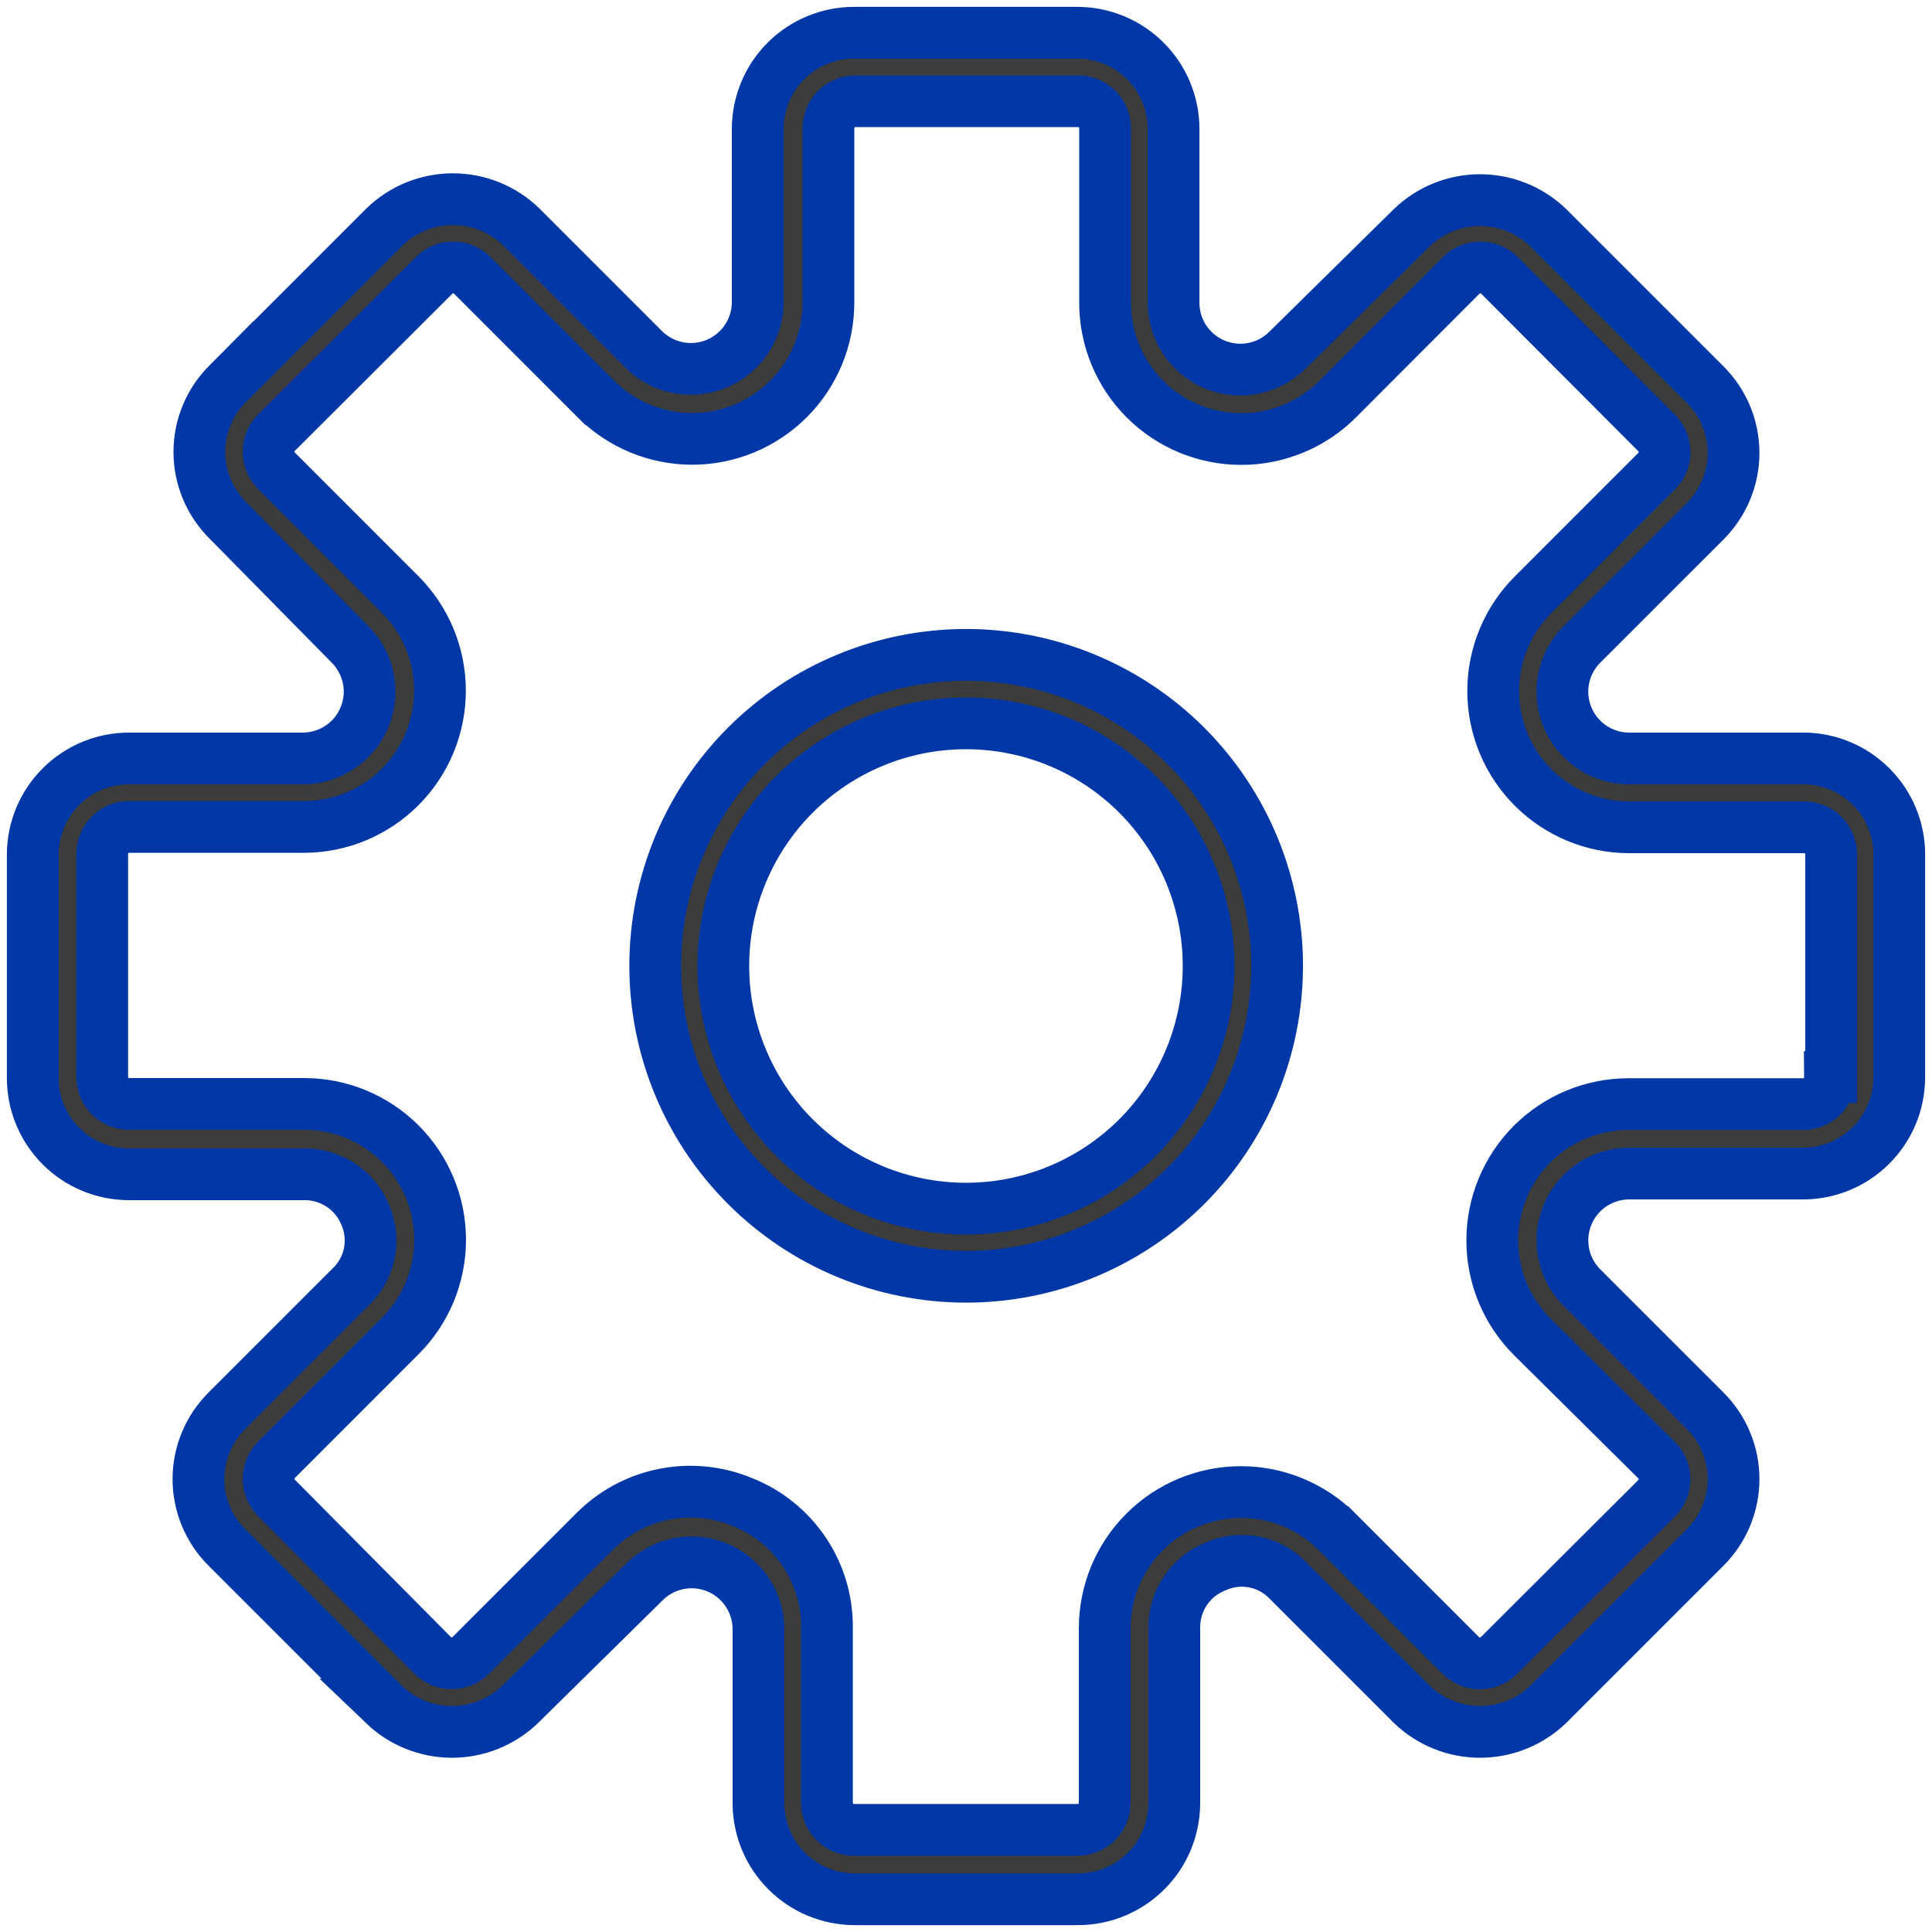 <svg width="59" height="59" viewBox="0 0 59 59" fill="none" xmlns="http://www.w3.org/2000/svg">
<path d="M55.059 23.162H49.729C49.191 23.155 48.677 22.936 48.3 22.553C47.922 22.169 47.711 21.652 47.713 21.114C47.715 20.576 47.93 20.06 48.31 19.679L52.084 15.906C52.632 15.354 52.94 14.608 52.94 13.831C52.94 13.053 52.632 12.307 52.084 11.756L47.273 6.945H47.273C46.715 6.41 45.971 6.111 45.198 6.111C44.425 6.111 43.681 6.41 43.123 6.945L39.321 10.69C38.938 11.073 38.419 11.287 37.877 11.287C37.336 11.286 36.816 11.07 36.434 10.687C36.052 10.303 35.837 9.784 35.839 9.242V3.941C35.839 3.165 35.532 2.42 34.985 1.87C34.438 1.318 33.696 1.006 32.92 1H26.08C25.3 1 24.552 1.31 24 1.862C23.449 2.413 23.139 3.161 23.139 3.941V9.271C23.127 9.802 22.907 10.309 22.527 10.681C22.148 11.054 21.637 11.263 21.105 11.265C20.573 11.266 20.061 11.06 19.679 10.69L15.906 6.917C15.348 6.381 14.604 6.083 13.831 6.083C13.058 6.083 12.314 6.381 11.756 6.917L6.945 11.728V11.727C6.397 12.279 6.088 13.025 6.088 13.802C6.088 14.58 6.397 15.326 6.945 15.877L10.69 19.679C11.073 20.062 11.287 20.581 11.287 21.123C11.286 21.665 11.07 22.184 10.687 22.566C10.303 22.948 9.784 23.163 9.242 23.162H3.941C3.165 23.162 2.42 23.468 1.87 24.015C1.318 24.562 1.006 25.304 1 26.08V32.92C1 33.7 1.31 34.448 1.862 35C2.413 35.552 3.161 35.861 3.941 35.861H9.271C9.677 35.854 10.076 35.97 10.414 36.195C10.752 36.42 11.014 36.743 11.163 37.121C11.32 37.492 11.358 37.902 11.274 38.296C11.189 38.689 10.985 39.047 10.69 39.321L6.917 43.094C6.368 43.646 6.06 44.392 6.06 45.169C6.06 45.947 6.368 46.693 6.917 47.244L11.728 52.055H11.727C12.286 52.59 13.029 52.889 13.802 52.889C14.575 52.889 15.319 52.59 15.877 52.055L19.679 48.31C20.062 47.927 20.581 47.713 21.123 47.713C21.665 47.714 22.184 47.93 22.566 48.313C22.948 48.697 23.163 49.216 23.162 49.758V55.087C23.169 55.858 23.479 56.596 24.025 57.141C24.571 57.685 25.309 57.994 26.08 58H32.92C33.7 58 34.448 57.69 35 57.138C35.552 56.587 35.861 55.839 35.861 55.059V49.729C35.854 49.323 35.97 48.924 36.195 48.586C36.42 48.248 36.743 47.986 37.121 47.837C37.493 47.67 37.907 47.624 38.306 47.703C38.706 47.783 39.07 47.985 39.35 48.282L43.123 52.055V52.055C43.681 52.59 44.425 52.889 45.198 52.889C45.971 52.889 46.715 52.59 47.273 52.055L52.084 47.244H52.084C52.632 46.693 52.94 45.947 52.94 45.169C52.94 44.392 52.632 43.646 52.084 43.094L48.31 39.321C47.927 38.938 47.713 38.419 47.714 37.877C47.714 37.336 47.93 36.816 48.313 36.434C48.697 36.052 49.217 35.837 49.758 35.839H55.087C55.859 35.831 56.596 35.521 57.141 34.975C57.686 34.429 57.994 33.691 58 32.92V26.08C57.996 25.303 57.684 24.56 57.132 24.013C56.581 23.466 55.836 23.16 55.059 23.161L55.059 23.162ZM55.886 32.892H55.885C55.887 33.111 55.8 33.322 55.645 33.478C55.49 33.633 55.279 33.719 55.059 33.718H49.729C48.626 33.719 47.569 34.157 46.789 34.937C46.009 35.718 45.571 36.776 45.571 37.879C45.57 38.982 46.008 40.04 46.788 40.82L50.59 44.588C50.913 44.911 50.913 45.434 50.59 45.756L45.779 50.556H45.779C45.457 50.878 44.933 50.878 44.611 50.556L40.838 46.782H40.837C40.057 46.003 38.999 45.565 37.896 45.565C36.793 45.565 35.735 46.003 34.955 46.783C34.175 47.562 33.736 48.621 33.736 49.724V55.053C33.737 55.273 33.651 55.484 33.495 55.639C33.34 55.794 33.128 55.881 32.909 55.88H26.08C25.861 55.881 25.65 55.794 25.494 55.639C25.339 55.484 25.252 55.273 25.254 55.053V49.718C25.264 48.892 25.024 48.084 24.565 47.398C24.106 46.712 23.45 46.181 22.683 45.876C21.924 45.556 21.087 45.471 20.279 45.632C19.472 45.792 18.731 46.191 18.152 46.776L14.379 50.55V50.55C14.056 50.873 13.533 50.873 13.21 50.55L8.445 45.745C8.122 45.422 8.122 44.899 8.445 44.577L12.218 40.803V40.803C13 40.025 13.44 38.967 13.441 37.864C13.441 36.761 13.002 35.703 12.221 34.923C11.44 34.144 10.38 33.709 9.277 33.712H3.948C3.728 33.714 3.517 33.627 3.362 33.472C3.206 33.317 3.12 33.105 3.121 32.886V26.08C3.12 25.86 3.206 25.649 3.362 25.494C3.517 25.339 3.728 25.252 3.948 25.254H9.277C10.38 25.253 11.438 24.814 12.218 24.034C12.998 23.254 13.436 22.196 13.436 21.093C13.436 19.99 12.998 18.932 12.218 18.152L8.445 14.378C8.123 14.056 8.123 13.532 8.445 13.21L13.256 8.41C13.578 8.088 14.102 8.088 14.424 8.41L18.197 12.184H18.198C18.978 12.963 20.036 13.402 21.139 13.402C22.242 13.402 23.3 12.963 24.08 12.183C24.86 11.404 25.299 10.345 25.299 9.243V3.919C25.298 3.699 25.385 3.488 25.54 3.333C25.695 3.177 25.907 3.091 26.126 3.092H32.921C33.14 3.091 33.351 3.177 33.507 3.333C33.662 3.488 33.748 3.699 33.747 3.919V9.248C33.748 10.351 34.186 11.409 34.966 12.189C35.746 12.969 36.804 13.407 37.908 13.407C39.011 13.407 40.069 12.969 40.849 12.19L44.622 8.41C44.945 8.088 45.468 8.088 45.791 8.41L50.59 13.221C50.913 13.544 50.913 14.067 50.59 14.389L46.817 18.163V18.163C46.037 18.943 45.599 20.001 45.599 21.104C45.599 22.207 46.037 23.265 46.817 24.046C47.597 24.826 48.655 25.265 49.758 25.265H55.093C55.311 25.264 55.52 25.348 55.675 25.502C55.83 25.654 55.919 25.863 55.92 26.08V32.892H55.886L55.886 32.892Z" fill="#3C3C3C" stroke="#0037A6" stroke-width="1.58"/>
<path d="M29.499 19.998C26.981 20 24.567 21.001 22.787 22.782C21.008 24.563 20.008 26.978 20.009 29.496C20.009 32.014 21.009 34.429 22.79 36.209C24.57 37.989 26.985 38.99 29.503 38.99C32.021 38.991 34.436 37.991 36.217 36.212C37.998 34.432 38.999 32.018 39.001 29.5C39.001 26.98 38 24.563 36.218 22.781C34.436 20.999 32.019 19.998 29.499 19.998ZM29.499 36.91C27.534 36.91 25.649 36.129 24.259 34.739C22.87 33.35 22.089 31.465 22.089 29.5C22.089 27.534 22.87 25.65 24.259 24.26C25.649 22.87 27.534 22.09 29.499 22.09C31.464 22.09 33.349 22.87 34.739 24.26C36.128 25.65 36.909 27.534 36.909 29.5C36.909 31.465 36.128 33.349 34.739 34.739C33.349 36.129 31.464 36.91 29.499 36.91Z" fill="#3C3C3C" stroke="#0037A6" stroke-width="1.58"/>
</svg>
